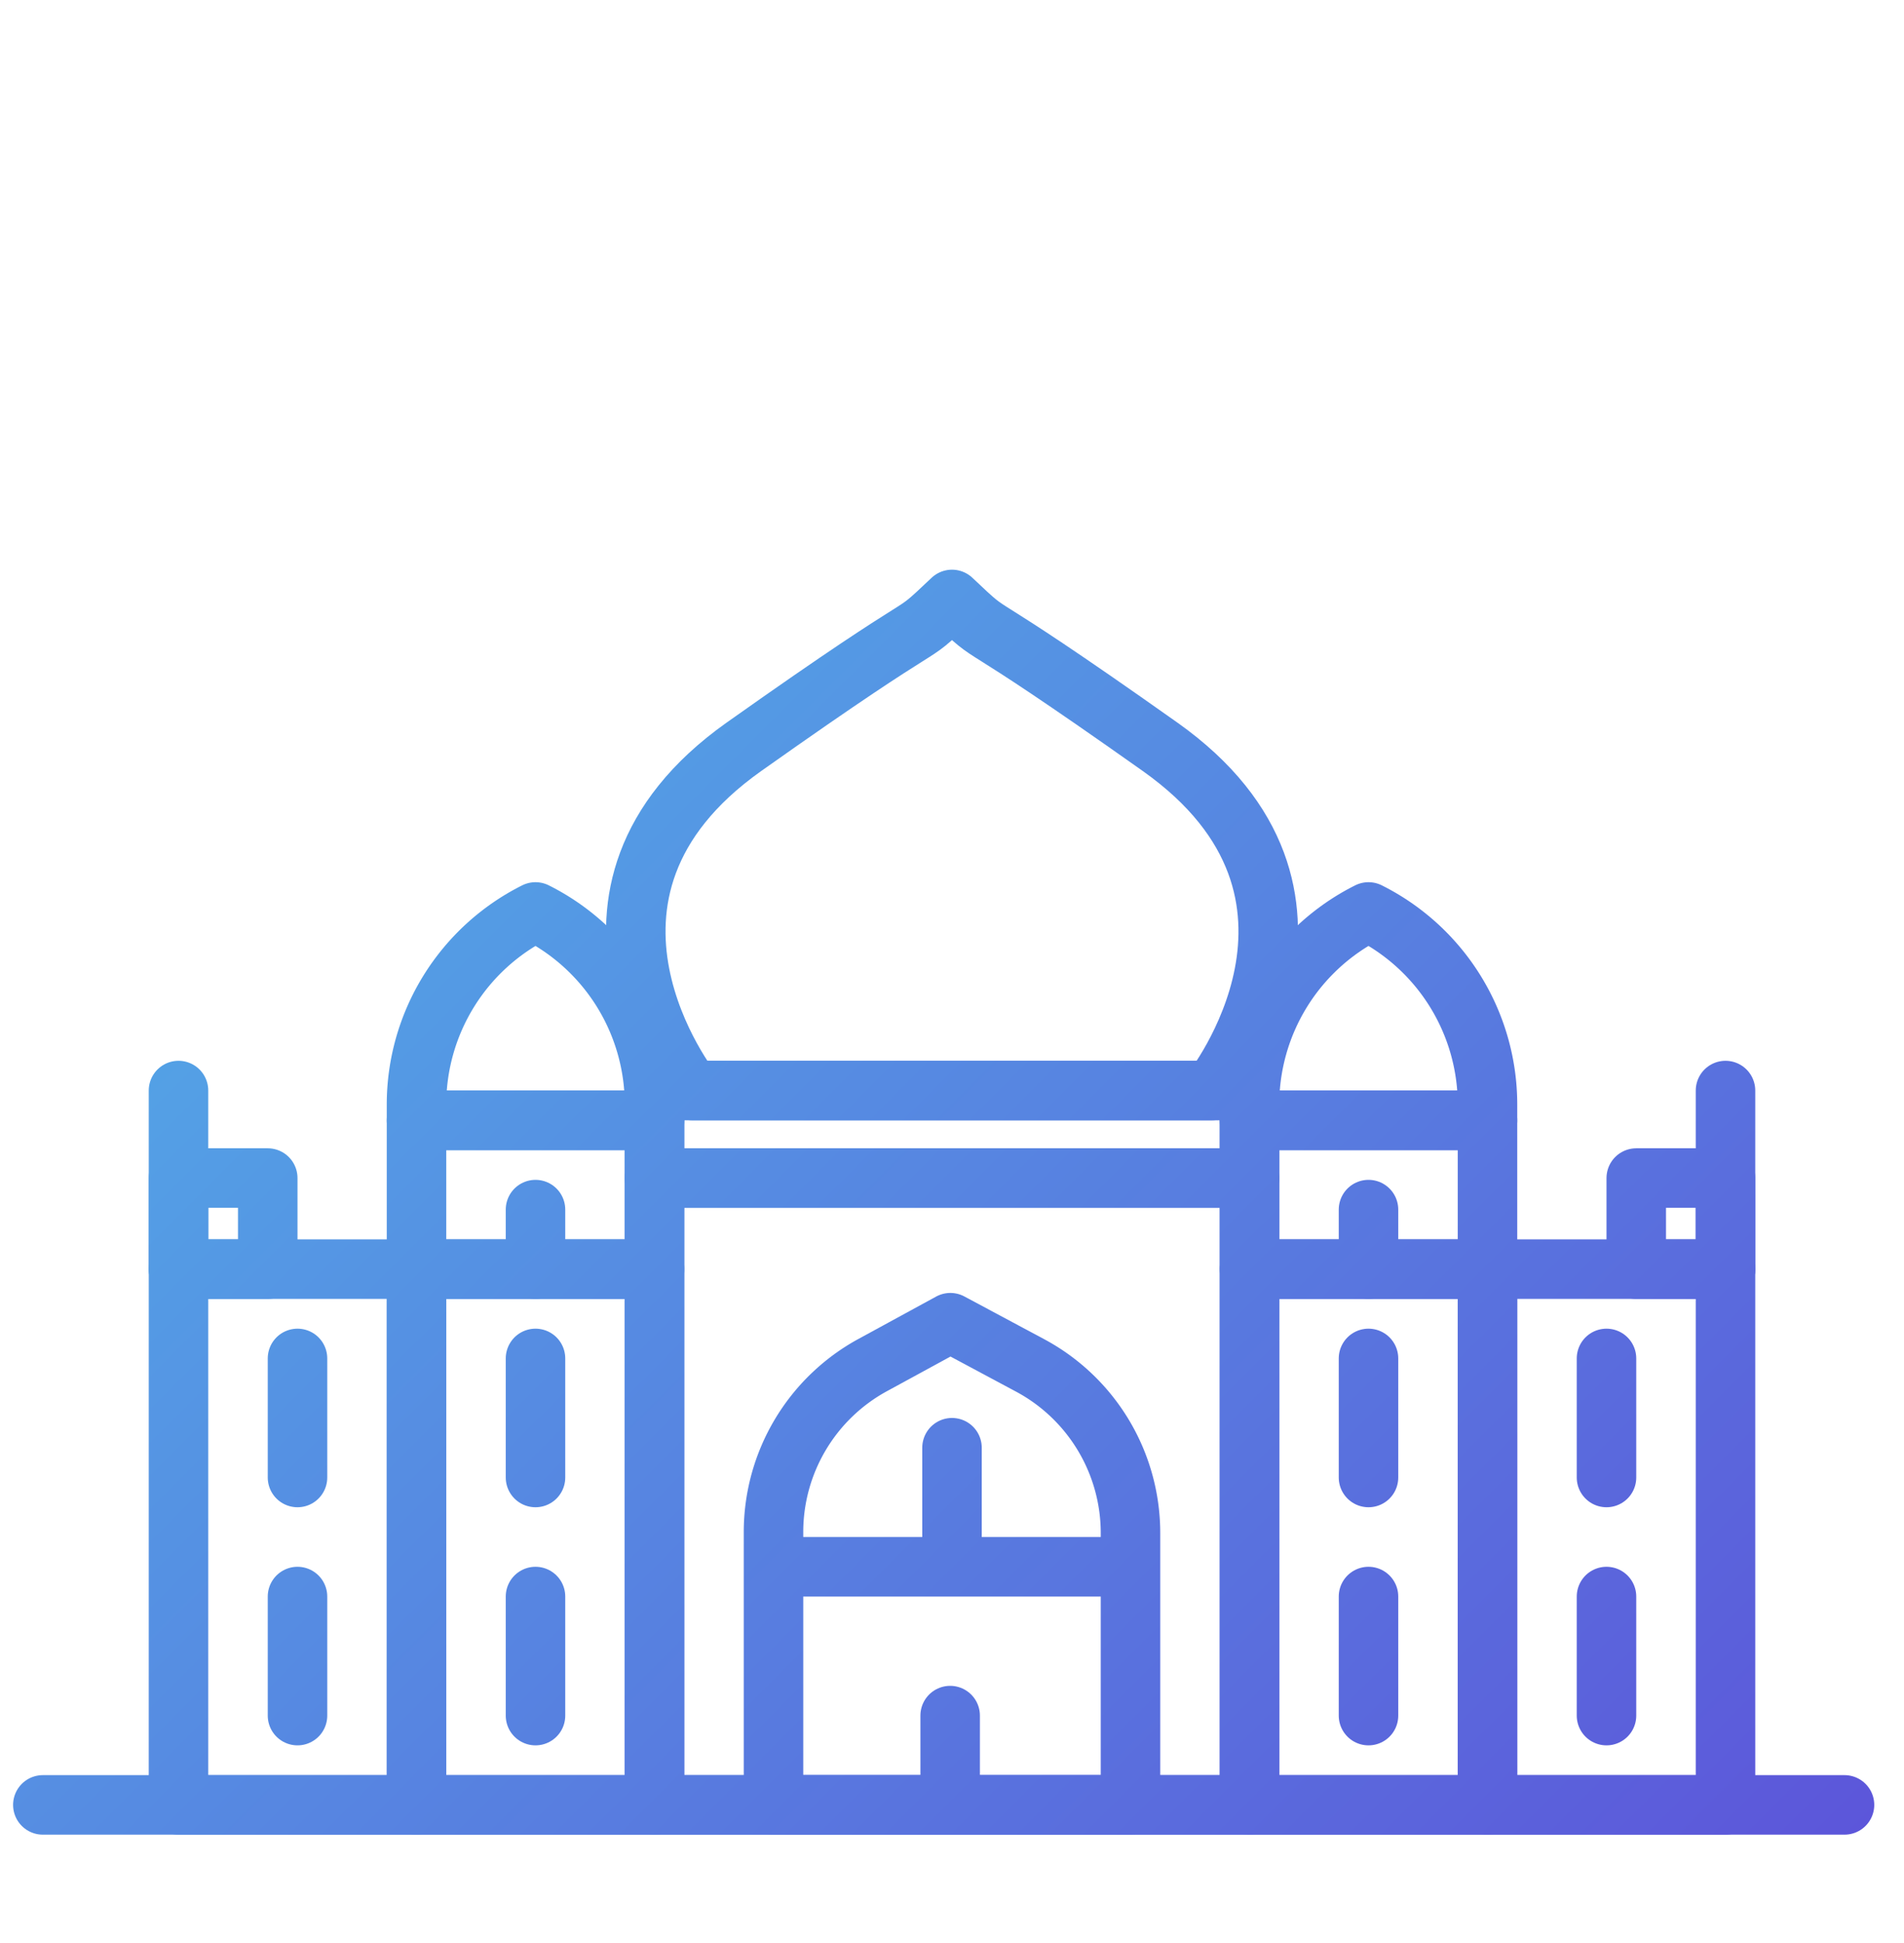 <?xml version="1.0" encoding="utf-8"?>

<!-- Uploaded to: SVG Repo, www.svgrepo.com, Generator: SVG Repo Mixer Tools -->
<svg width="50" height="51" viewBox="0 0 64 64" xmlns="http://www.w3.org/2000/svg">

<title>india</title>

<g id="india">

<rect x="14" y="42" width="8" height="18" style="fill:none;stroke:url(#paint0_linear);stroke-linecap:round;stroke-linejoin:round;stroke-width:2px"/>

<rect x="6" y="42" width="8" height="18" style="fill:none;stroke:url(#paint0_linear);stroke-linecap:round;stroke-linejoin:round;stroke-width:2px"/>

<rect x="22" y="38.94" width="20" height="21.06" style="fill:none;stroke:url(#paint0_linear);stroke-linecap:round;stroke-linejoin:round;stroke-width:2px"/>

<line x1="1.44" y1="60" x2="62" y2="60" style="fill:none;stroke:url(#paint0_linear);stroke-linecap:round;stroke-linejoin:round;stroke-width:2px"/>

<rect x="22" y="36" width="20" height="2.94" style="fill:none;stroke:url(#paint0_linear);stroke-linecap:round;stroke-linejoin:round;stroke-width:2px"/>

<rect x="42" y="37" width="8" height="5" style="fill:none;stroke:url(#paint0_linear);stroke-linecap:round;stroke-linejoin:round;stroke-width:2px"/>

<rect x="14" y="37" width="8" height="5" style="fill:none;stroke:url(#paint0_linear);stroke-linecap:round;stroke-linejoin:round;stroke-width:2px"/>

<rect x="6" y="38.94" width="3" height="3.06" style="fill:none;stroke:url(#paint0_linear);stroke-linecap:round;stroke-linejoin:round;stroke-width:2px"/>

<line x1="6" y1="42" x2="6" y2="36" style="fill:none;stroke:url(#paint0_linear);stroke-linecap:round;stroke-linejoin:round;stroke-width:2px"/>

<rect x="50" y="42" width="8" height="18" style="fill:none;stroke:url(#paint0_linear);stroke-linecap:round;stroke-linejoin:round;stroke-width:2px"/>

<rect x="42" y="42" width="8" height="18" style="fill:none;stroke:url(#paint0_linear);stroke-linecap:round;stroke-linejoin:round;stroke-width:2px"/>

<rect x="55" y="38.94" width="3" height="3.06" style="fill:none;stroke:url(#paint0_linear);stroke-linecap:round;stroke-linejoin:round;stroke-width:2px"/>

<line x1="58" y1="42" x2="58" y2="36" style="fill:none;stroke:url(#paint0_linear);stroke-linecap:round;stroke-linejoin:round;stroke-width:2px"/>

<path d="M40.741,36s5.245-6.6-1.748-11.55S33.748,21.15,32,19.5c-1.748,1.65,0,0-6.993,4.95S23.259,36,23.259,36Z" style="fill:none;stroke:url(#paint0_linear);stroke-linecap:round;stroke-linejoin:round;stroke-width:2px"/>

<path d="M34.625,45.234,31.945,43.8l-2.613,1.424A6.39,6.39,0,0,0,26,50.835V60H38V50.868A6.389,6.389,0,0,0,34.625,45.234Z" style="fill:none;stroke:url(#paint0_linear);stroke-linecap:round;stroke-linejoin:round;stroke-width:2px"/>

<line x1="27" y1="52" x2="37" y2="52" style="fill:none;stroke:url(#paint0_linear);stroke-linecap:round;stroke-linejoin:round;stroke-width:2px"/>

<line x1="46" y1="40" x2="46" y2="42" style="fill:none;stroke:url(#paint0_linear);stroke-linecap:round;stroke-linejoin:round;stroke-width:2px"/>

<line x1="18" y1="40" x2="18" y2="42" style="fill:none;stroke:url(#paint0_linear);stroke-linecap:round;stroke-linejoin:round;stroke-width:2px"/>

<path d="M18,30h0a7.237,7.237,0,0,0-4,6.472V37h8v-.528A7.237,7.237,0,0,0,18,30Z" style="fill:none;stroke:url(#paint0_linear);stroke-linecap:round;stroke-linejoin:round;stroke-width:2px"/>

<path d="M46,30h0a7.237,7.237,0,0,0-4,6.472V37h8v-.528A7.237,7.237,0,0,0,46,30Z" style="fill:none;stroke:url(#paint0_linear);stroke-linecap:round;stroke-linejoin:round;stroke-width:2px"/>

<line x1="32" y1="51" x2="32" y2="48" style="fill:none;stroke:url(#paint0_linear);stroke-linecap:round;stroke-linejoin:round;stroke-width:2px"/>

<line x1="31.938" y1="59.75" x2="31.938" y2="57" style="fill:none;stroke:url(#paint0_linear);stroke-linecap:round;stroke-linejoin:round;stroke-width:2px"/>

<line x1="18" y1="57" x2="18" y2="53" style="fill:none;stroke:url(#paint0_linear);stroke-linecap:round;stroke-linejoin:round;stroke-width:2px"/>

<line x1="18" y1="49" x2="18" y2="45" style="fill:none;stroke:url(#paint0_linear);stroke-linecap:round;stroke-linejoin:round;stroke-width:2px"/>

<line x1="46" y1="57" x2="46" y2="53" style="fill:none;stroke:url(#paint0_linear);stroke-linecap:round;stroke-linejoin:round;stroke-width:2px"/>

<line x1="46" y1="49" x2="46" y2="45" style="fill:none;stroke:url(#paint0_linear);stroke-linecap:round;stroke-linejoin:round;stroke-width:2px"/>

<line x1="54" y1="57" x2="54" y2="53" style="fill:none;stroke:url(#paint0_linear);stroke-linecap:round;stroke-linejoin:round;stroke-width:2px"/>

<line x1="54" y1="49" x2="54" y2="45" style="fill:none;stroke:url(#paint0_linear);stroke-linecap:round;stroke-linejoin:round;stroke-width:2px"/>

<line x1="10" y1="57" x2="10" y2="53" style="fill:none;stroke:url(#paint0_linear);stroke-linecap:round;stroke-linejoin:round;stroke-width:2px"/>

<line x1="10" y1="49" x2="10" y2="45" style="fill:none;stroke:url(#paint0_linear);stroke-linecap:round;stroke-linejoin:round;stroke-width:2px"/>

</g>

<defs>
<linearGradient id="paint0_linear" x1="0" y1="0" x2="64" y2="64" gradientUnits="userSpaceOnUse">
<stop stop-color="#4FC5EB"/>
<stop offset="1" stop-color="#5D52D9"/>
</linearGradient>
</defs>
</svg>
